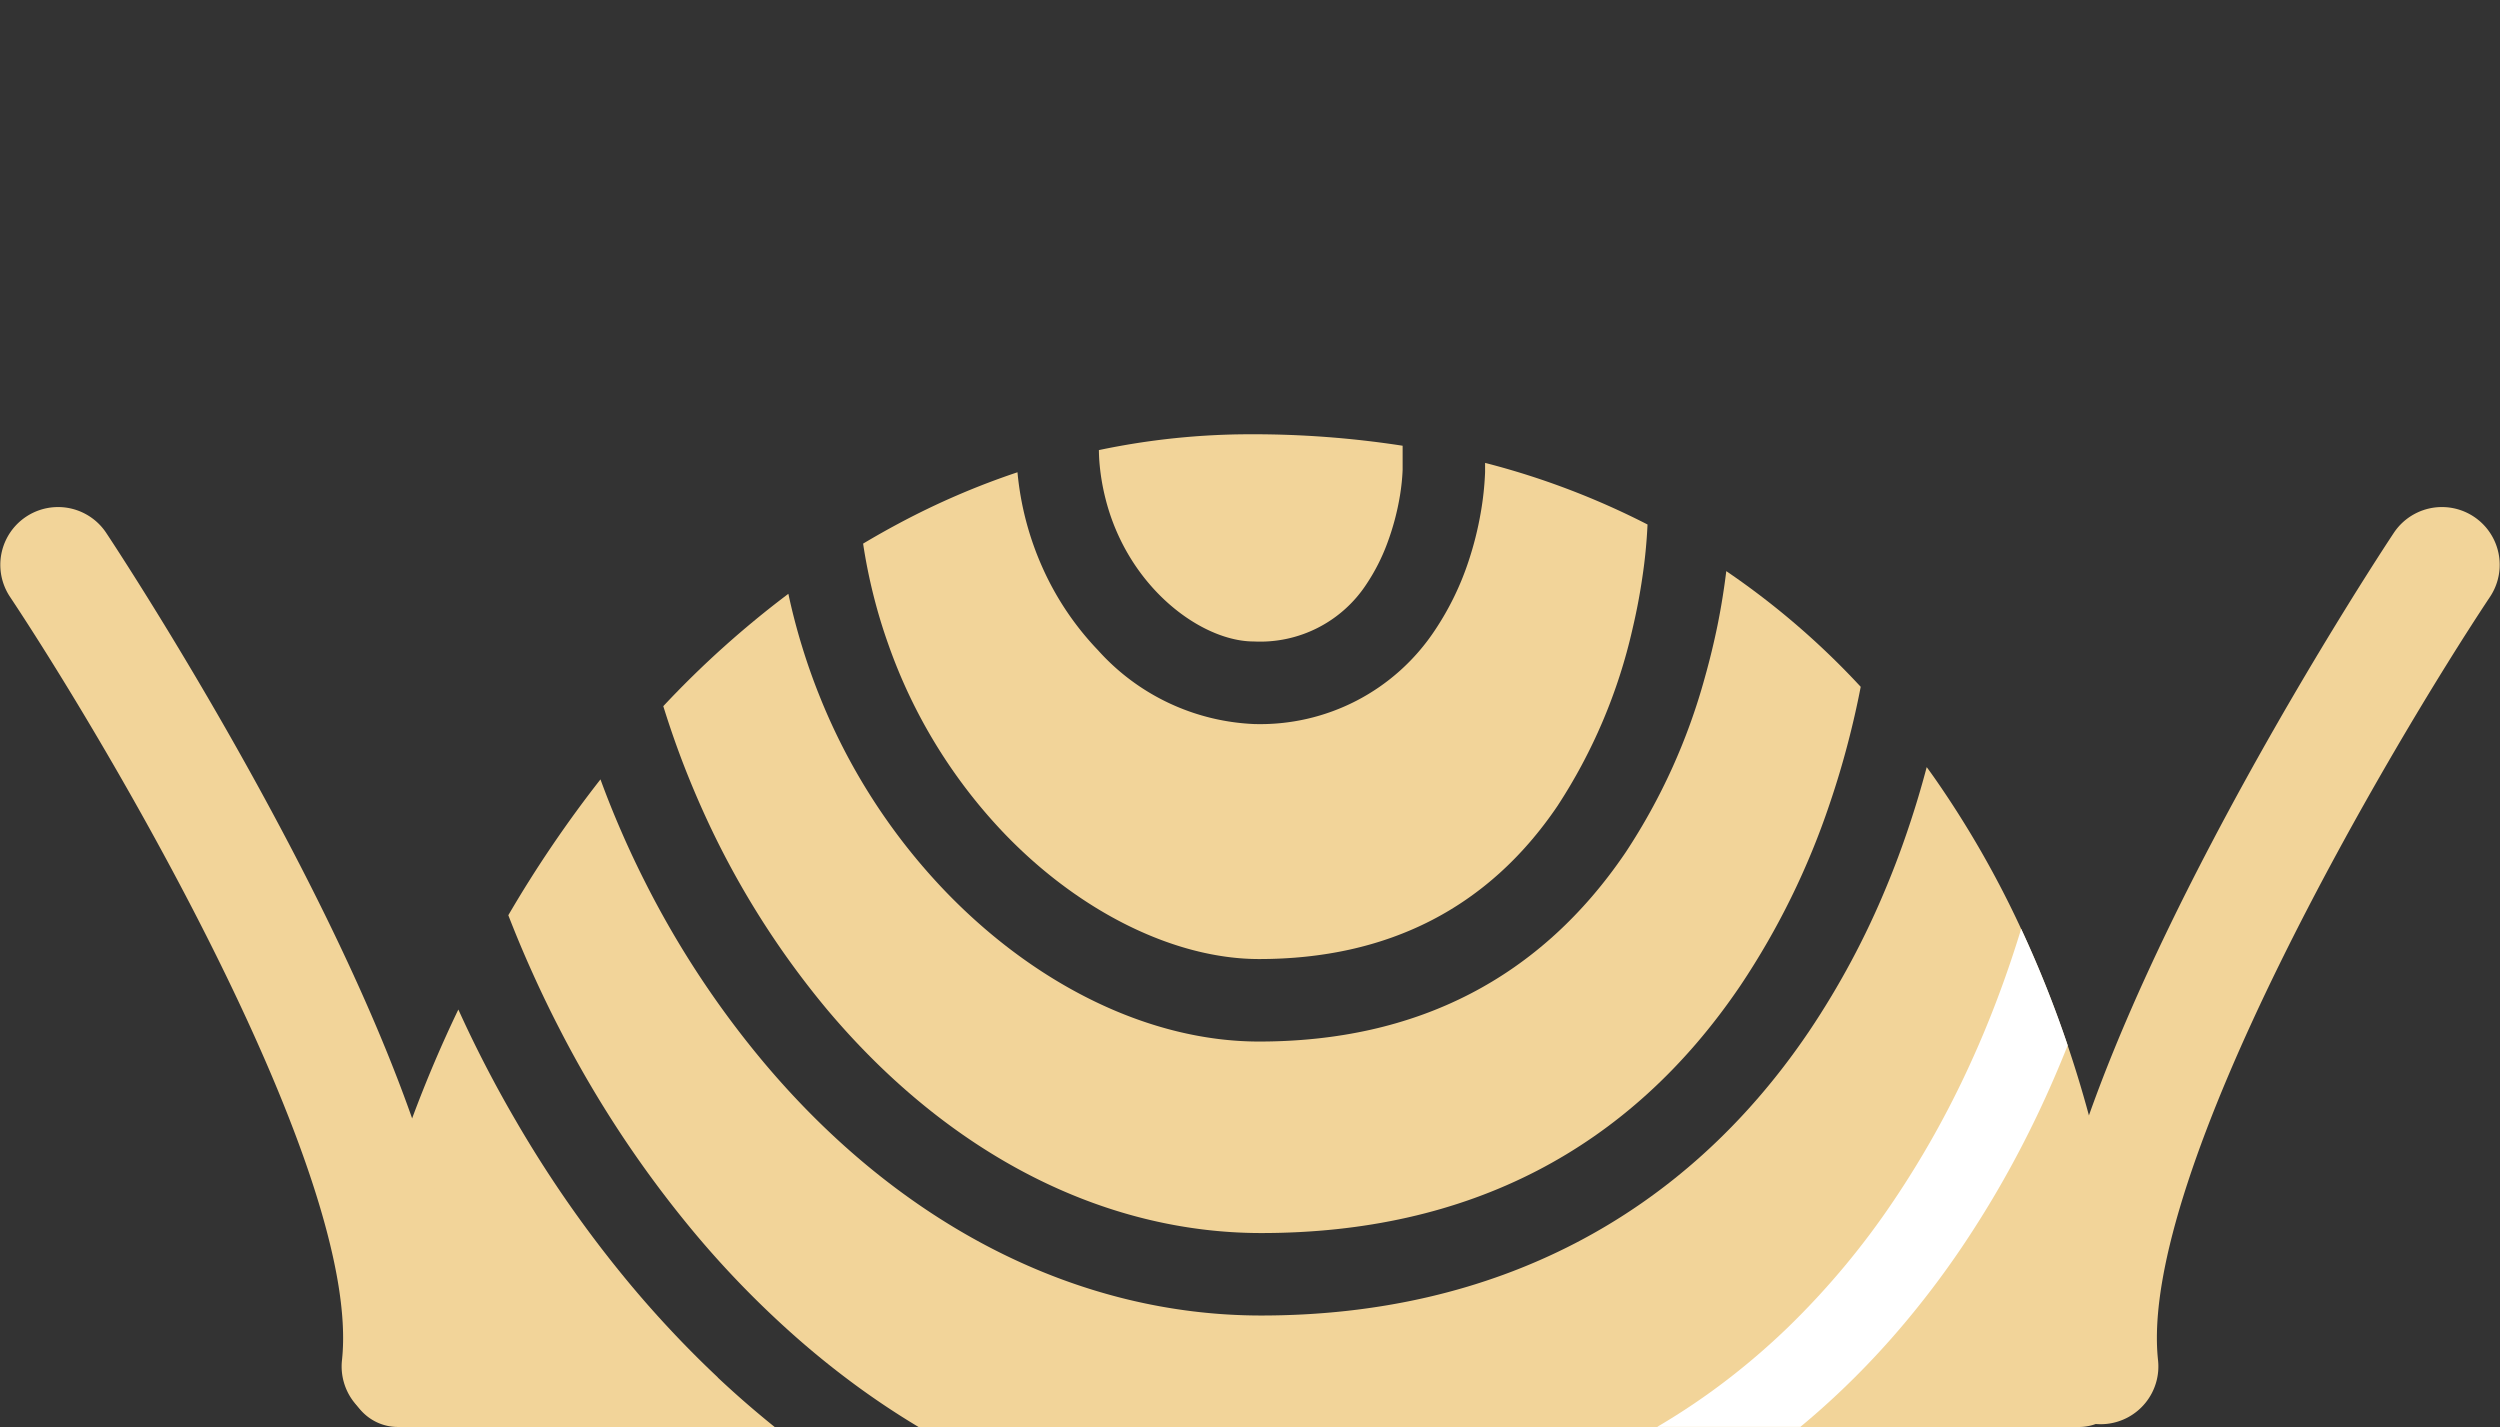 <svg id="Group_646" data-name="Group 646" xmlns="http://www.w3.org/2000/svg" xmlns:xlink="http://www.w3.org/1999/xlink" width="149.915" height="85.572" viewBox="0 0 149.915 85.572">
  <rect x="0" y="0" width="149.915" height="85.572" fill="#333333" stroke="none"/>
  <defs>
    <clipPath id="clip-path">
      <rect id="Rectangle_351" data-name="Rectangle 351" width="149.915" height="85.572" fill="#f2d499"/>
    </clipPath>
  </defs>
  <g id="Group_645" data-name="Group 645" clip-path="url(#clip-path)">
    <path id="Path_37488" data-name="Path 37488" d="M132.394,341.551q1.671,1.569,3.415,2.969H113.215a2.966,2.966,0,0,1-2.264-1.05c-.044-.053-.087-.106-.125-.161a.109.109,0,0,0-.013-.015,2.971,2.971,0,0,1-.527-2.23c.017-.095.034-.2.045-.3s.019-.218.04-.351a68.791,68.791,0,0,1,3.7-14.405c.817-2.2,1.743-4.385,2.769-6.521q.787,1.737,1.668,3.436t1.831,3.32a70.851,70.851,0,0,0,6.934,9.876q1.066,1.268,2.175,2.458,1.444,1.552,2.952,2.969" transform="translate(-89.355 -258.95)" fill="#f2d499"/>
    <path id="Path_37489" data-name="Path 37489" d="M347.772,139.005c-.013-.189-.021-.4-.025-.633a44.112,44.112,0,0,1,9.13-.949,58.73,58.73,0,0,1,9.084.688v1.45a12.642,12.642,0,0,1-.159,1.531,15.3,15.3,0,0,1-.769,2.886,11.7,11.7,0,0,1-1.23,2.416,7.612,7.612,0,0,1-6.774,3.454c-2.511,0-5.884-2.092-7.8-5.725a12.7,12.7,0,0,1-1.076-2.8,13.18,13.18,0,0,1-.381-2.318" transform="translate(-281.851 -111.382)" fill="#f2d499"/>
    <path id="Path_37490" data-name="Path 37490" d="M320.175,150.155a30.8,30.8,0,0,1-.313,3.191c-.144.987-.339,2.022-.589,3.081a32.47,32.47,0,0,1-4.5,10.614c-4.122,6.088-10.14,9.177-17.892,9.177-5.041,0-10.748-2.812-15.27-7.521a31.555,31.555,0,0,1-6.96-11.343q-.517-1.447-.893-2.947c-.256-1.02-.466-2.056-.622-3.1q1.071-.64,2.164-1.222a46.1,46.1,0,0,1,7.093-3.057,18.074,18.074,0,0,0,1.514,5.747,17.435,17.435,0,0,0,3.318,4.927,13.329,13.329,0,0,0,9.331,4.423,12.554,12.554,0,0,0,10.871-5.628,17.008,17.008,0,0,0,2.02-4.15,19.964,19.964,0,0,0,.724-2.884,18.183,18.183,0,0,0,.263-2.444c0-.028,0-.055,0-.083v-.47a46.87,46.87,0,0,1,9.738,3.693" transform="translate(-221.379 -118.708)" fill="#f2d499"/>
    <path id="Path_37491" data-name="Path 37491" d="M281.735,187.674c-.216,1.118-.485,2.31-.815,3.553-.292,1.107-.635,2.255-1.033,3.428a45.752,45.752,0,0,1-5.368,10.941c-6.663,9.846-16.329,14.837-28.731,14.837-9.515,0-18.754-4.754-26.02-13.386A51.724,51.724,0,0,1,212.3,195.1q-.682-1.515-1.27-3.062-.6-1.589-1.1-3.2a58.221,58.221,0,0,1,7.5-6.738q.338,1.583.811,3.123.46,1.509,1.044,2.967a36.475,36.475,0,0,0,7.527,11.718c5.516,5.745,12.383,9.041,18.84,9.041,9.494,0,16.893-3.818,21.991-11.351a36.528,36.528,0,0,0,4.739-10.46c.3-1.065.555-2.119.764-3.142.229-1.128.4-2.219.527-3.256a46.968,46.968,0,0,1,8.057,6.932" transform="translate(-170.155 -146.492)" fill="#f2d499"/>
    <path id="Path_37492" data-name="Path 37492" d="M258.01,279.293a2.968,2.968,0,0,1-2.967,3.055H185.467a48.277,48.277,0,0,1-4.391-2.969q-1.825-1.381-3.572-2.969a57.776,57.776,0,0,1-5.423-5.643,66.406,66.406,0,0,1-8.162-12.325q-.85-1.648-1.609-3.337-.77-1.705-1.444-3.445a72.219,72.219,0,0,1,5.526-8.146c.394,1.078.824,2.149,1.285,3.2q.676,1.552,1.446,3.064a56.288,56.288,0,0,0,7.087,10.737c8.22,9.768,18.807,15.148,29.806,15.148,13.947,0,25.3-5.882,32.83-17.011a49.19,49.19,0,0,0,4.675-8.739c.491-1.183.925-2.352,1.309-3.5.421-1.245.781-2.462,1.091-3.636.172.235.341.47.508.709a59.332,59.332,0,0,1,5.152,8.988,68.108,68.108,0,0,1,2.791,6.987v0q.816,2.411,1.457,4.887a67.517,67.517,0,0,1,2.179,14.938" transform="translate(-130.384 -196.777)" fill="#f2d499"/>
    <path id="Path_37493" data-name="Path 37493" d="M549.044,300.944v0c-.546,1.372-1.148,2.763-1.813,4.158v0c-.625,1.307-1.306,2.621-2.047,3.928q-1.154,2.038-2.509,4.049a54.035,54.035,0,0,1-3.65,4.8q-1.325,1.555-2.746,2.969-1.575,1.572-3.263,2.969h-8.586a40.535,40.535,0,0,0,4.381-2.969,42.443,42.443,0,0,0,3.428-2.969,47.41,47.41,0,0,0,6.337-7.576,57.126,57.126,0,0,0,4.6-8.205v0c.618-1.342,1.171-2.678,1.666-3.993v0c.534-1.412,1-2.8,1.414-4.152a68.07,68.07,0,0,1,2.791,6.987" transform="translate(-425.054 -238.254)" fill="#fff"/>
    <path id="Path_37494" data-name="Path 37494" d="M23.955,215.331a3.546,3.546,0,0,1-.378-.02,3.464,3.464,0,0,1-3.07-3.817C21.718,200.324,6.533,174.641.58,165.687a3.464,3.464,0,0,1,5.768-3.837c.23.345,5.687,8.574,11.033,18.783,7.389,14.109,10.757,24.744,10.013,31.607a3.464,3.464,0,0,1-3.44,3.091" transform="translate(0 -129.927)" fill="#f2d499"/>
    <path id="Path_37495" data-name="Path 37495" d="M649.575,215.331a3.54,3.54,0,0,0,.378-.02,3.464,3.464,0,0,0,3.07-3.817c-1.211-11.169,13.974-36.853,19.927-45.807a3.464,3.464,0,0,0-5.768-3.837c-.23.345-5.687,8.574-11.033,18.783-7.389,14.109-10.757,24.744-10.013,31.607a3.464,3.464,0,0,0,3.439,3.091" transform="translate(-523.614 -129.927)" fill="#f2d499"/>
  </g>
</svg>
